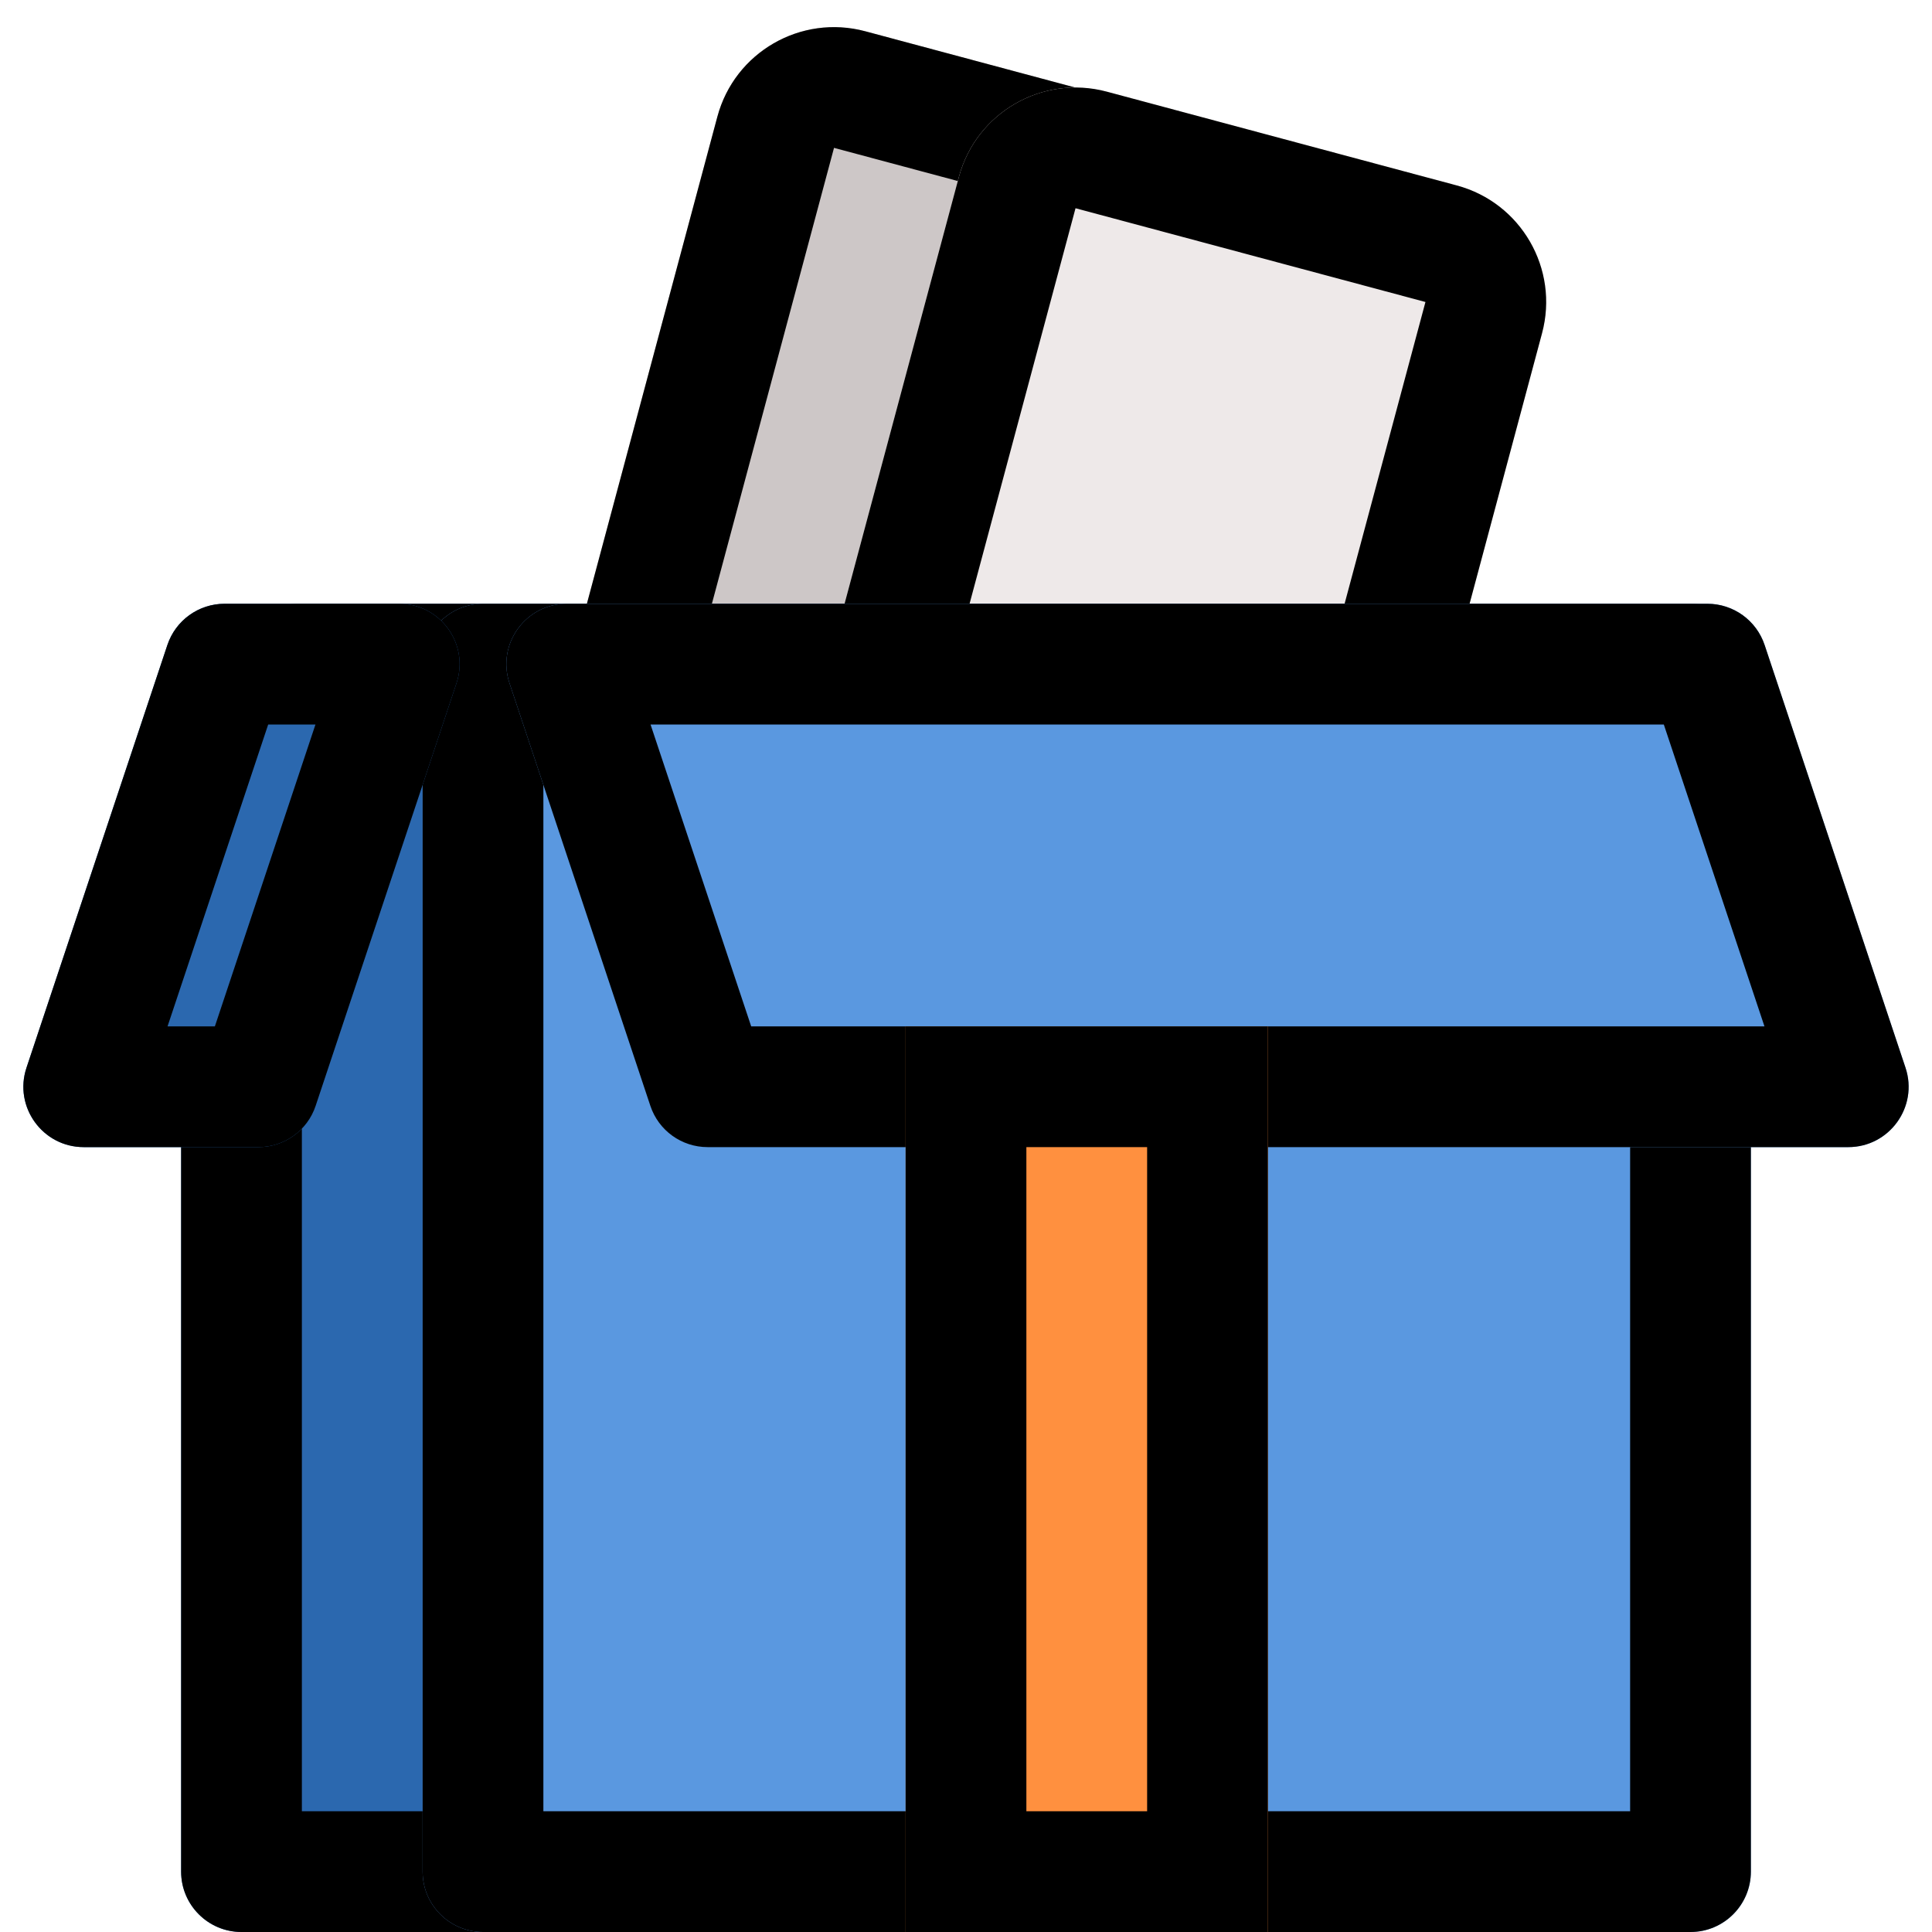 <svg width="32" height="32" viewBox="0 0 32 32" fill="none" xmlns="http://www.w3.org/2000/svg">
<path d="M11.882 1.932C12.168 0.865 13.265 0.232 14.332 0.518L20.127 2.071C21.194 2.356 21.827 3.453 21.541 4.52L18.177 17.077C17.891 18.144 16.794 18.777 15.727 18.491L9.932 16.938C8.865 16.652 8.232 15.556 8.518 14.489L11.882 1.932Z" fill="#CDC7C7"/>
<path fill-rule="evenodd" clip-rule="evenodd" d="M19.61 4.002L13.814 2.449L10.45 15.007L16.245 16.559L19.61 4.002ZM14.332 0.518C13.265 0.232 12.168 0.865 11.882 1.932L8.518 14.489C8.232 15.556 8.865 16.652 9.932 16.938L15.727 18.491C16.794 18.777 17.891 18.144 18.177 17.077L21.541 4.52C21.827 3.453 21.194 2.356 20.127 2.071L14.332 0.518Z" fill="black"/>
<path d="M15.882 2.932C16.168 1.865 17.265 1.232 18.332 1.518L24.127 3.071C25.194 3.356 25.827 4.453 25.541 5.52L22.177 18.077C21.891 19.144 20.794 19.777 19.727 19.491L13.932 17.938C12.865 17.652 12.232 16.556 12.518 15.489L15.882 2.932Z" fill="#EEE9E9"/>
<path fill-rule="evenodd" clip-rule="evenodd" d="M23.61 5.002L17.814 3.449L14.45 16.006L20.245 17.559L23.61 5.002ZM18.332 1.518C17.265 1.232 16.168 1.865 15.882 2.932L12.518 15.489C12.232 16.556 12.865 17.652 13.932 17.938L19.727 19.491C20.794 19.777 21.891 19.144 22.177 18.077L25.541 5.52C25.827 4.453 25.194 3.356 24.127 3.071L18.332 1.518Z" fill="black"/>
<path d="M3 12C3 10.895 3.895 10 5 10H21C21.552 10 22 10.448 22 11V31C22 31.552 21.552 32 21 32H4C3.448 32 3 31.552 3 31V12Z" fill="#2B68AF"/>
<path fill-rule="evenodd" clip-rule="evenodd" d="M20 12H5V30H20V12ZM5 10C3.895 10 3 10.895 3 12V31C3 31.552 3.448 32 4 32H21C21.552 32 22 31.552 22 31V11C22 10.448 21.552 10 21 10H5Z" fill="black"/>
<path d="M7 11C7 10.448 7.448 10 8 10H28C28.552 10 29 10.448 29 11V31C29 31.552 28.552 32 28 32H8C7.448 32 7 31.552 7 31V11Z" fill="#5A98E0"/>
<path fill-rule="evenodd" clip-rule="evenodd" d="M9 12V30H27V12H9ZM8 10C7.448 10 7 10.448 7 11V31C7 31.552 7.448 32 8 32H28C28.552 32 29 31.552 29 31V11C29 10.448 28.552 10 28 10H8Z" fill="black"/>
<path d="M2.772 10.684C2.908 10.275 3.29 10 3.721 10H6.613C7.295 10 7.777 10.669 7.561 11.316L5.228 18.316C5.092 18.725 4.71 19 4.279 19H1.387C0.705 19 0.223 18.331 0.439 17.684L2.772 10.684Z" fill="#2B68AF"/>
<path fill-rule="evenodd" clip-rule="evenodd" d="M4.442 12L2.775 17H3.559L5.225 12H4.442ZM3.721 10C3.29 10 2.908 10.275 2.772 10.684L0.439 17.684C0.223 18.331 0.705 19 1.387 19H4.279C4.71 19 5.092 18.725 5.228 18.316L7.561 11.316C7.777 10.669 7.295 10 6.613 10H3.721Z" fill="black"/>
<path d="M8.439 11.316C8.223 10.669 8.705 10 9.387 10H28.279C28.71 10 29.092 10.275 29.228 10.684L31.561 17.684C31.777 18.331 31.295 19 30.613 19H11.721C11.29 19 10.908 18.725 10.772 18.316L8.439 11.316Z" fill="#5A98E0"/>
<path fill-rule="evenodd" clip-rule="evenodd" d="M10.775 12L12.442 17H29.225L27.558 12H10.775ZM9.387 10C8.705 10 8.223 10.669 8.439 11.316L10.772 18.316C10.908 18.725 11.29 19 11.721 19H30.613C31.295 19 31.777 18.331 31.561 17.684L29.228 10.684C29.092 10.275 28.71 10 28.279 10H9.387Z" fill="black"/>
<path d="M15 17H21V32H15V17Z" fill="#FF903F"/>
<path fill-rule="evenodd" clip-rule="evenodd" d="M19 19H17V30H19V19ZM15 17V32H21V17H15Z" fill="black"/>
</svg>
